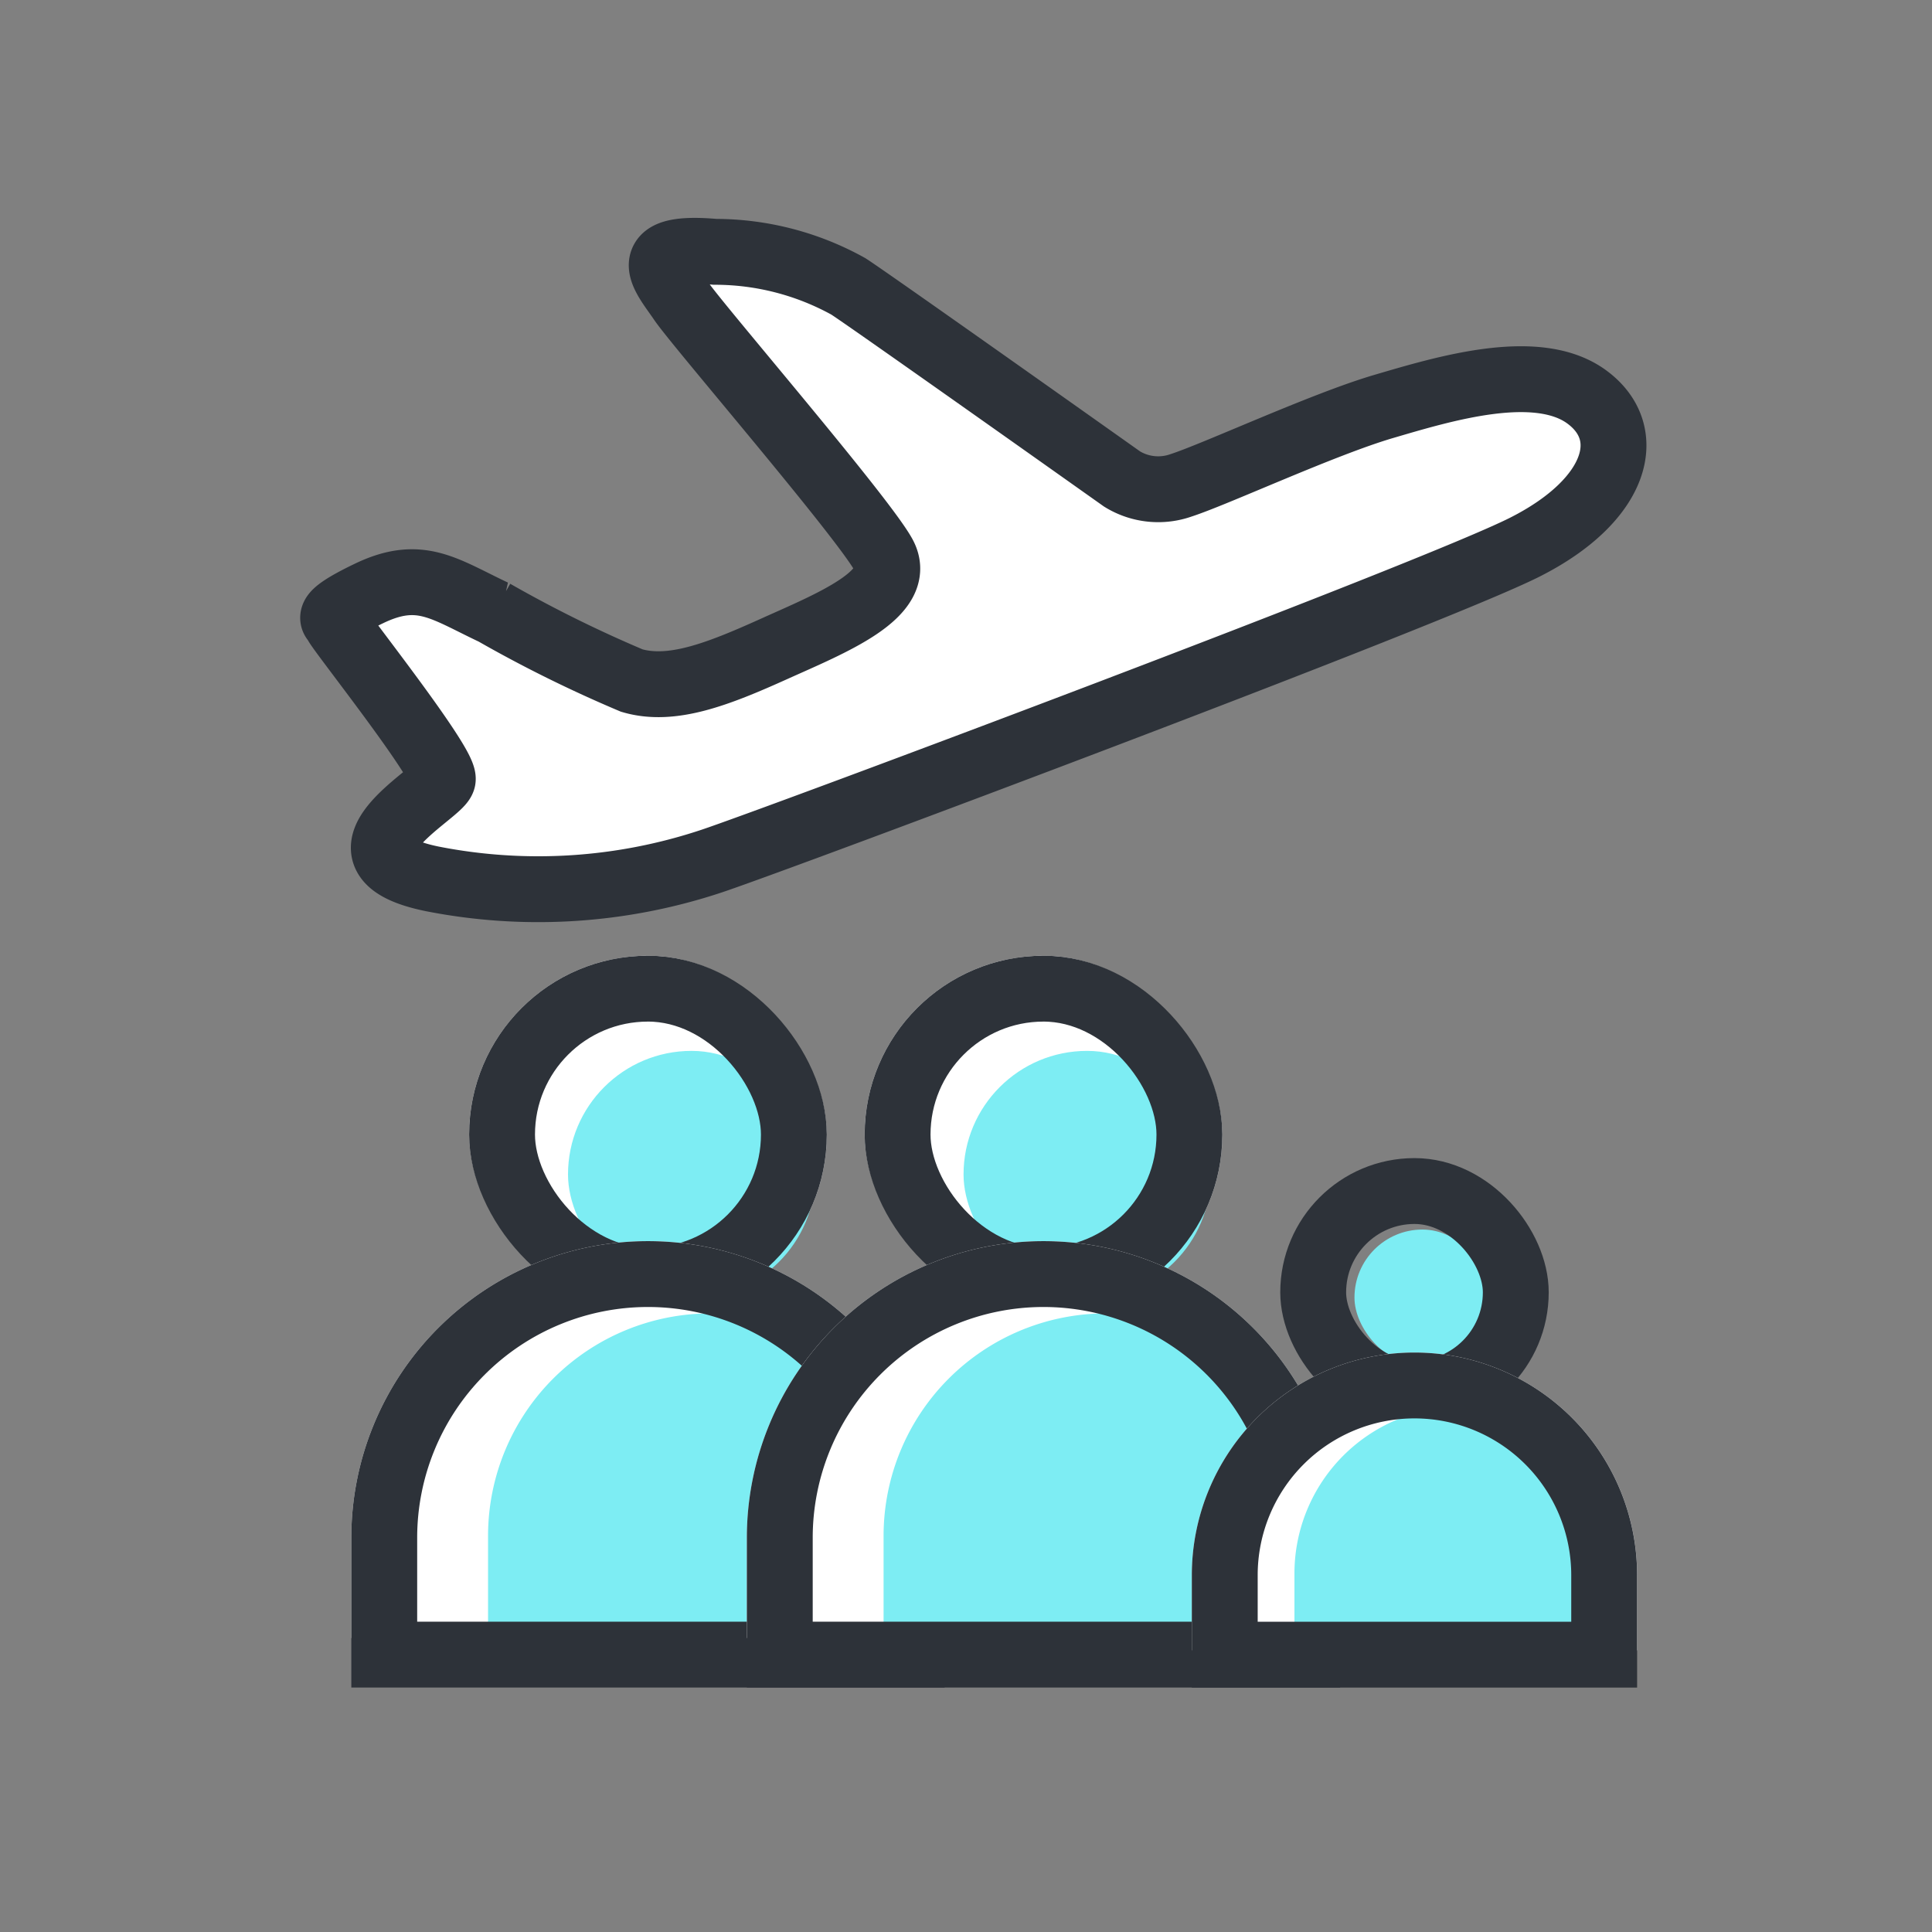 <svg xmlns="http://www.w3.org/2000/svg" width="44" height="44" viewBox="0 0 44 44">
    <rect x="0" y="0" width="44" height="44" fill="#808080" stroke="none"/>
    <path data-name="사각형 17676" style="fill:transparent" d="M0 0h44v44H0z"/>
    <path data-name="패스 13181" d="M18.889 4.175c.759-.337 3.076-1.725 4.4-2.27S26.645.5 27.858 1.2s.966 2.262-1.034 3.553-16.231 8.4-17.668 9.053a12.5 12.5 0 0 1-6.288 1.071c-2.614-.252-.054-1.937 0-2.271S.1 9.411.085 9.319s-.421-.084.675-.759 1.688-.277 2.868.134a29.4 29.4 0 0 0 3.287 1.215c.927.168 1.917-.339 3.141-1.054s2.845-1.561 2.255-2.4S7.549 1.7 7.13 1.2 5.918.031 7.775 0a6.262 6.262 0 0 1 3.1.463c.521.261 6.662 3.71 6.662 3.71a1.568 1.568 0 0 0 1.352.002z" transform="rotate(6.02 -42.506 83.78)" style="stroke:#2d3239;stroke-width:1.5px;fill:#fff"/>
    <g data-name="그룹 14127">
        <g data-name="그룹 14124" transform="translate(8.001 21.766)">
            <rect data-name="사각형 17678" width="8.146" height="8.146" rx="4.073" transform="translate(2.683)" style="fill:#fff"/>
            <rect data-name="사각형 17523" width="5.63" height="5.63" rx="2.815" transform="translate(4.935 2.167)" style="fill:#7dedf3"/>
            <g data-name="사각형 17080" transform="translate(2.683)" style="fill:none;stroke:#2d3239;stroke-width:1.5px">
                <rect width="8.146" height="8.146" rx="4.073" style="stroke:none"/>
                <rect x=".75" y=".75" width="6.646" height="6.646" rx="3.323" style="fill:none"/>
            </g>
            <path data-name="사각형 17481" d="M6.756 0a6.756 6.756 0 0 1 6.756 6.756v2.283H0V6.756A6.756 6.756 0 0 1 6.756 0z" transform="translate(0 6.5)" style="fill:#fff"/>
            <path data-name="사각형 17524" d="M5.067 0a5.067 5.067 0 0 1 5.067 5.067v2.815H0V5.067A5.067 5.067 0 0 1 5.067 0z" transform="translate(3.114 8.146)" style="fill:#7dedf3"/>
            <g data-name="사각형 17606" style="fill:none;stroke:#2d3239;stroke-width:1.5px">
                <path d="M6.756 0a6.756 6.756 0 0 1 6.756 6.756v3.412H0V6.756A6.756 6.756 0 0 1 6.756 0z" style="stroke:none" transform="translate(0 6.5)"/>
                <path d="M6.756.75a6.006 6.006 0 0 1 6.006 6.006v2.661H.75V6.756A6.006 6.006 0 0 1 6.756.75z" style="fill:none" transform="translate(0 6.5)"/>
            </g>
        </g>
        <g data-name="그룹 14125" transform="translate(17.009 21.766)">
            <rect data-name="사각형 17679" width="8.146" height="8.146" rx="4.073" transform="translate(2.683)" style="fill:#fff"/>
            <rect data-name="사각형 17523" width="5.63" height="5.63" rx="2.815" transform="translate(4.935 2.167)" style="fill:#7dedf3"/>
            <g data-name="사각형 17080" transform="translate(2.683)" style="fill:none;stroke:#2d3239;stroke-width:1.5px">
                <rect width="8.146" height="8.146" rx="4.073" style="stroke:none"/>
                <rect x=".75" y=".75" width="6.646" height="6.646" rx="3.323" style="fill:none"/>
            </g>
            <path data-name="사각형 17481" d="M6.756 0a6.756 6.756 0 0 1 6.756 6.756v2.283H0V6.756A6.756 6.756 0 0 1 6.756 0z" transform="translate(0 6.5)" style="fill:#fff"/>
            <path data-name="사각형 17524" d="M5.067 0a5.067 5.067 0 0 1 5.067 5.067v2.815H0V5.067A5.067 5.067 0 0 1 5.067 0z" transform="translate(3.114 8.146)" style="fill:#7dedf3"/>
            <g data-name="사각형 17606" style="fill:none;stroke:#2d3239;stroke-width:1.5px">
                <path d="M6.756 0a6.756 6.756 0 0 1 6.756 6.756v3.412H0V6.756A6.756 6.756 0 0 1 6.756 0z" style="stroke:none" transform="translate(0 6.5)"/>
                <path d="M6.756.75a6.006 6.006 0 0 1 6.006 6.006v2.661H.75V6.756A6.006 6.006 0 0 1 6.756.75z" style="fill:none" transform="translate(0 6.5)"/>
            </g>
        </g>
        <g data-name="그룹 14126" transform="translate(27.143 26.375)">
            <rect data-name="사각형 17523" width="3.099" height="3.099" rx="1.55" transform="translate(3.704 1.627)" style="fill:#7dedf3"/>
            <g data-name="사각형 17080" transform="translate(2.014)" style="fill:none;stroke:#2d3239;stroke-width:1.5px">
                <rect width="6.114" height="6.114" rx="3.057" style="stroke:none"/>
                <rect x=".75" y=".75" width="4.614" height="4.614" rx="2.307" style="fill:none"/>
            </g>
            <path data-name="사각형 17481" d="M5.071 0a5.071 5.071 0 0 1 5.071 5.071v1.713H0V5.071A5.071 5.071 0 0 1 5.071 0z" transform="translate(0 4.428)" style="fill:#fff"/>
            <path data-name="사각형 17524" d="M3.8 0a3.8 3.8 0 0 1 3.8 3.8v2.116H0V3.8A3.8 3.8 0 0 1 3.8 0z" transform="translate(2.337 5.663)" style="fill:#7dedf3"/>
            <g data-name="사각형 17606" style="fill:none;stroke:#2d3239;stroke-width:1.5px">
                <path d="M5.071 0a5.071 5.071 0 0 1 5.071 5.071v2.56H0v-2.56A5.071 5.071 0 0 1 5.071 0z" style="stroke:none" transform="translate(0 4.428)"/>
                <path d="M5.071.75a4.321 4.321 0 0 1 4.32 4.321v1.81H.75v-1.81A4.321 4.321 0 0 1 5.071.75z" style="fill:none" transform="translate(0 4.428)"/>
            </g>
        </g>
    </g>
</svg>
